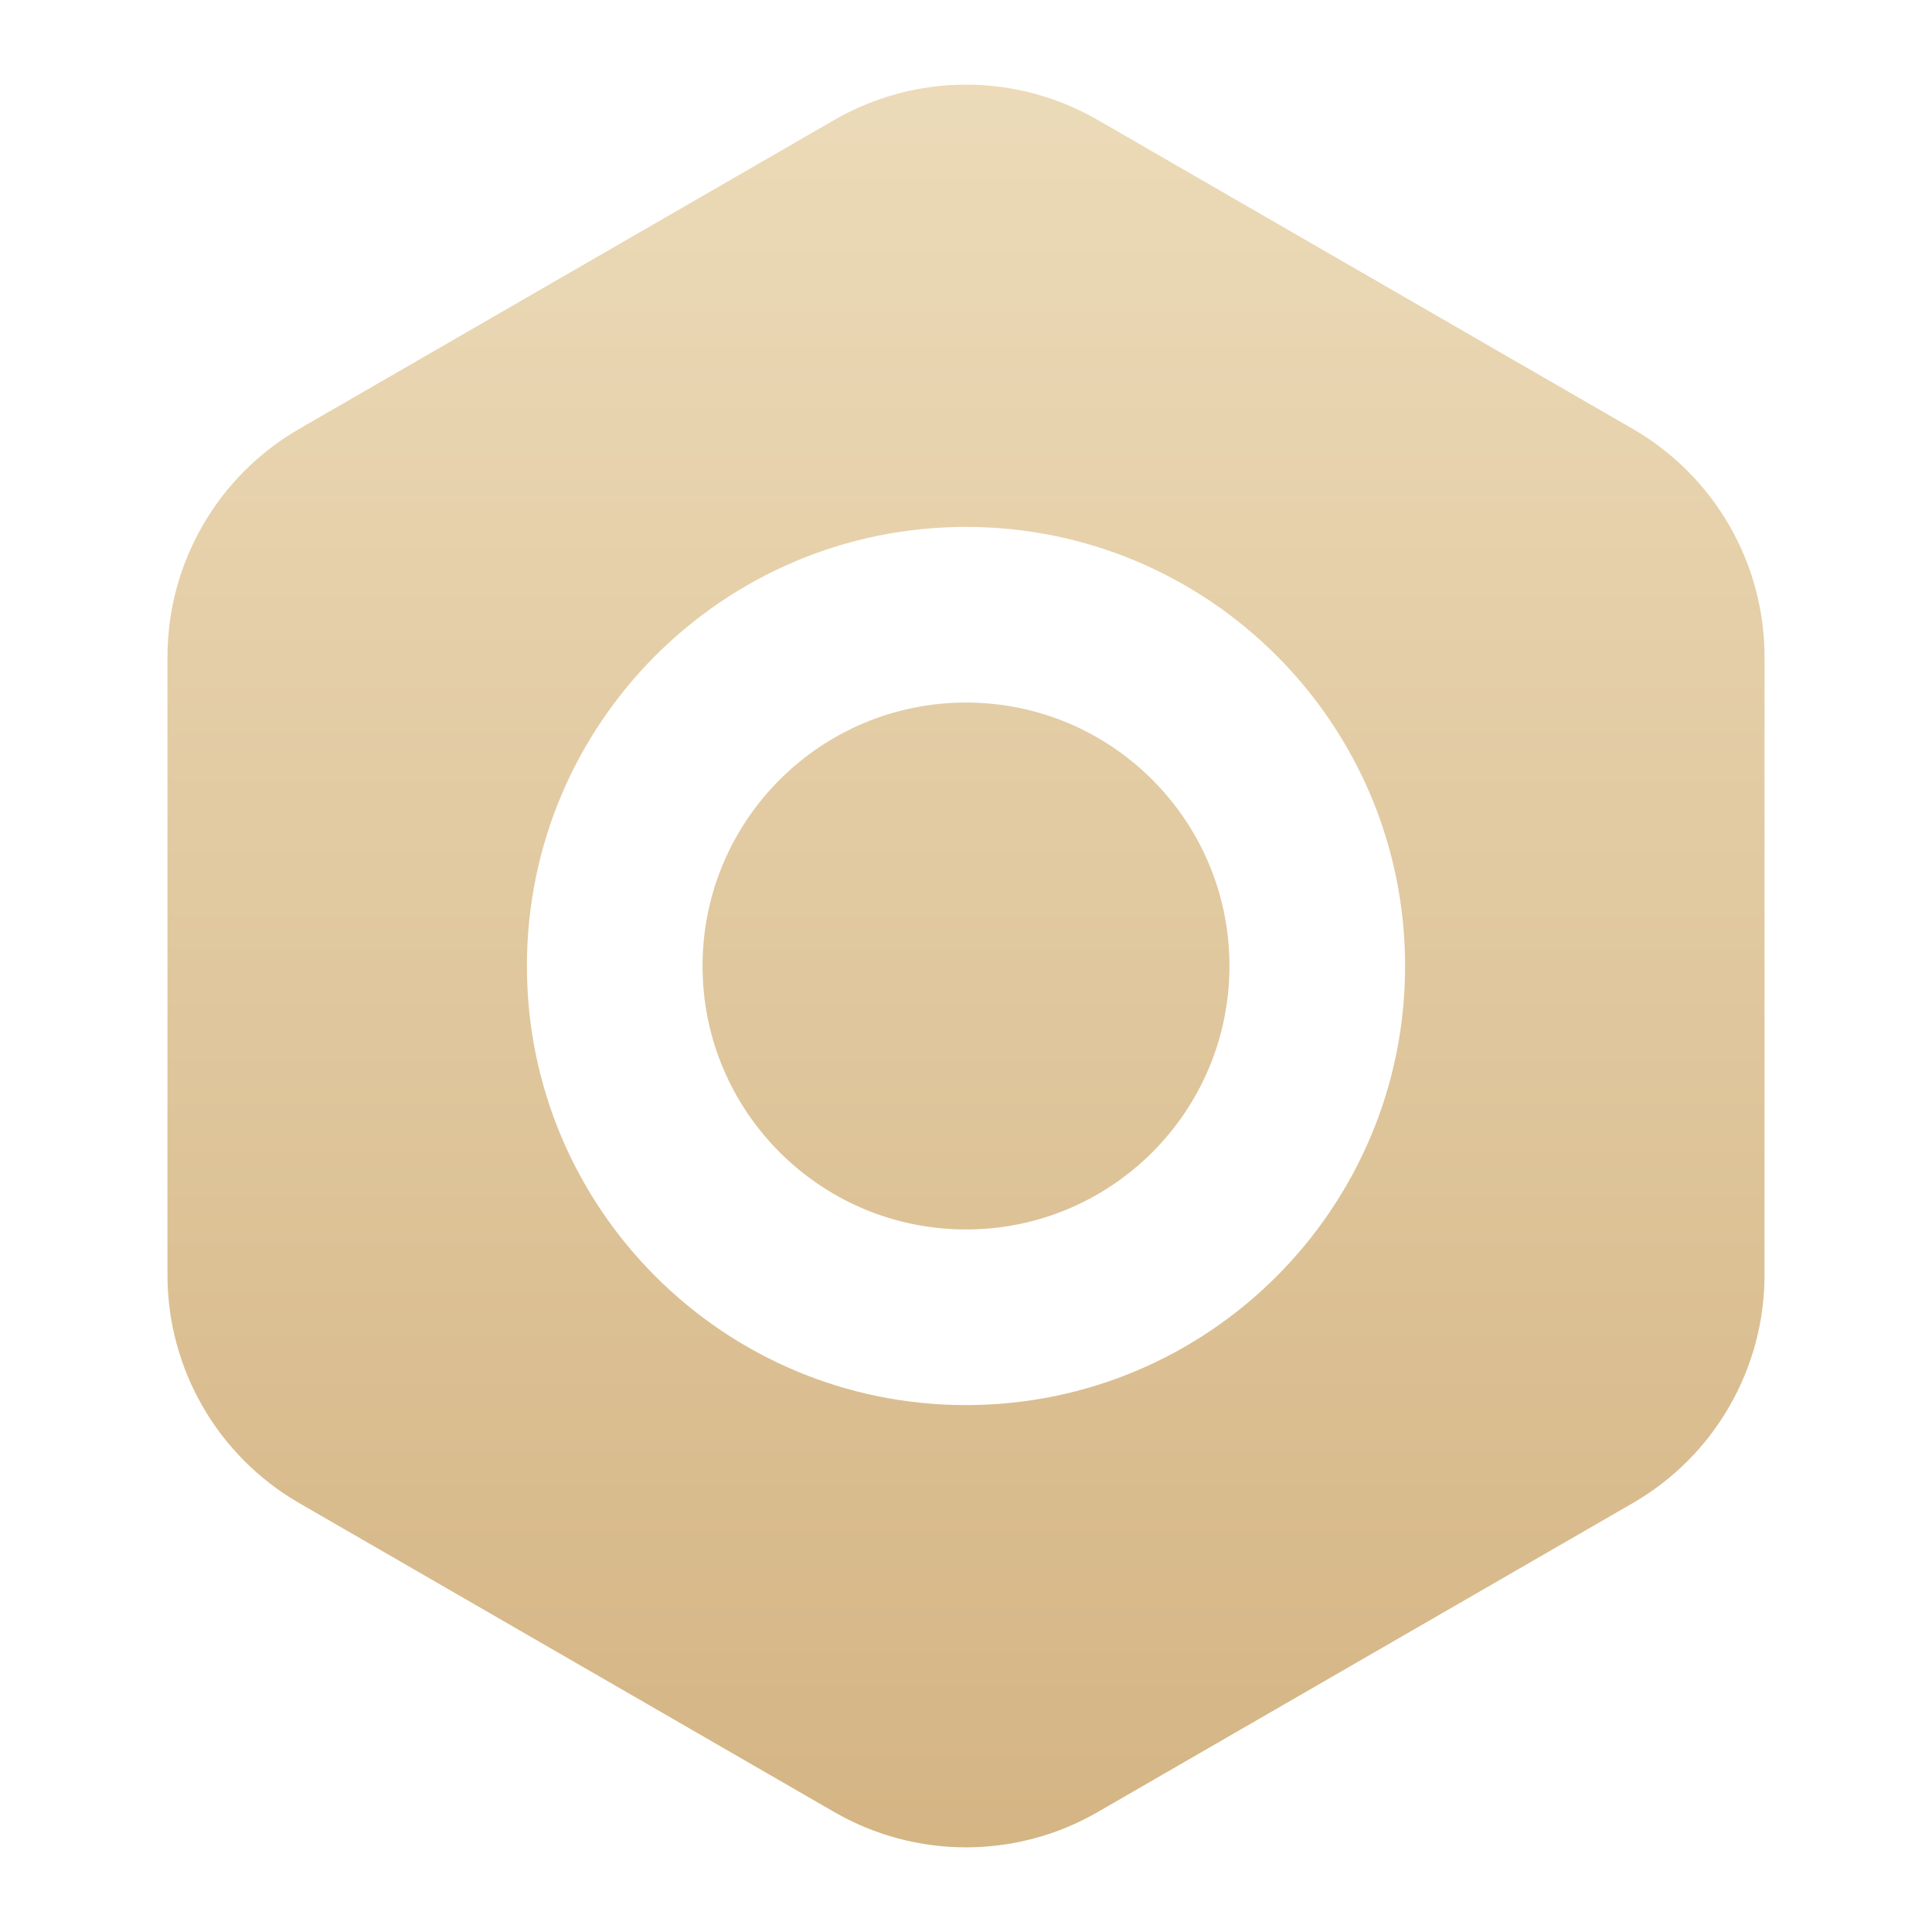 <?xml version="1.0" encoding="UTF-8"?>
<svg width="22px" height="22px" viewBox="0 0 22 22" version="1.1" xmlns="http://www.w3.org/2000/svg" xmlns:xlink="http://www.w3.org/1999/xlink">
    <title>me_setting</title>
    <defs>
        <linearGradient x1="50%" y1="0%" x2="50%" y2="100%" id="linearGradient-1">
            <stop stop-color="#ECDBB9" offset="0%"></stop>
            <stop stop-color="#D4B483" offset="100%"></stop>
        </linearGradient>
    </defs>
    <g id="页面-2" stroke="none" stroke-width="1" fill="none" fill-rule="evenodd">
        <g id="我的" transform="translate(-16, -185)">
            <g id="编组备份-2" transform="translate(0, 168)">
                <g id="me_setting" transform="translate(16, 17)">
                    <rect id="矩形" x="0" y="0" width="22" height="22"></rect>
                    <path d="M12.5,1.366 L18.593,4.884 C19.521,5.42 20.093,6.41 20.093,7.482 L20.093,14.518 C20.093,15.59 19.521,16.58 18.593,17.116 L12.5,20.634 C11.572,21.17 10.428,21.17 9.5,20.634 L3.407,17.116 C2.479,16.58 1.907,15.59 1.907,14.518 L1.907,7.482 C1.907,6.41 2.479,5.42 3.407,4.884 L9.5,1.366 C10.428,0.83 11.572,0.83 12.5,1.366 Z M11,6 C8.239,6 6,8.239 6,11 C6,13.761 8.239,16 11,16 C13.761,16 16,13.761 16,11 C16,8.239 13.761,6 11,6 Z M11,8 C12.657,8 14,9.343 14,11 C14,12.657 12.657,14 11,14 C9.343,14 8,12.657 8,11 C8,9.343 9.343,8 11,8 Z" id="形状" fill="url(#linearGradient-1)"></path>
                </g>
            </g>
        </g>
    </g>
</svg>